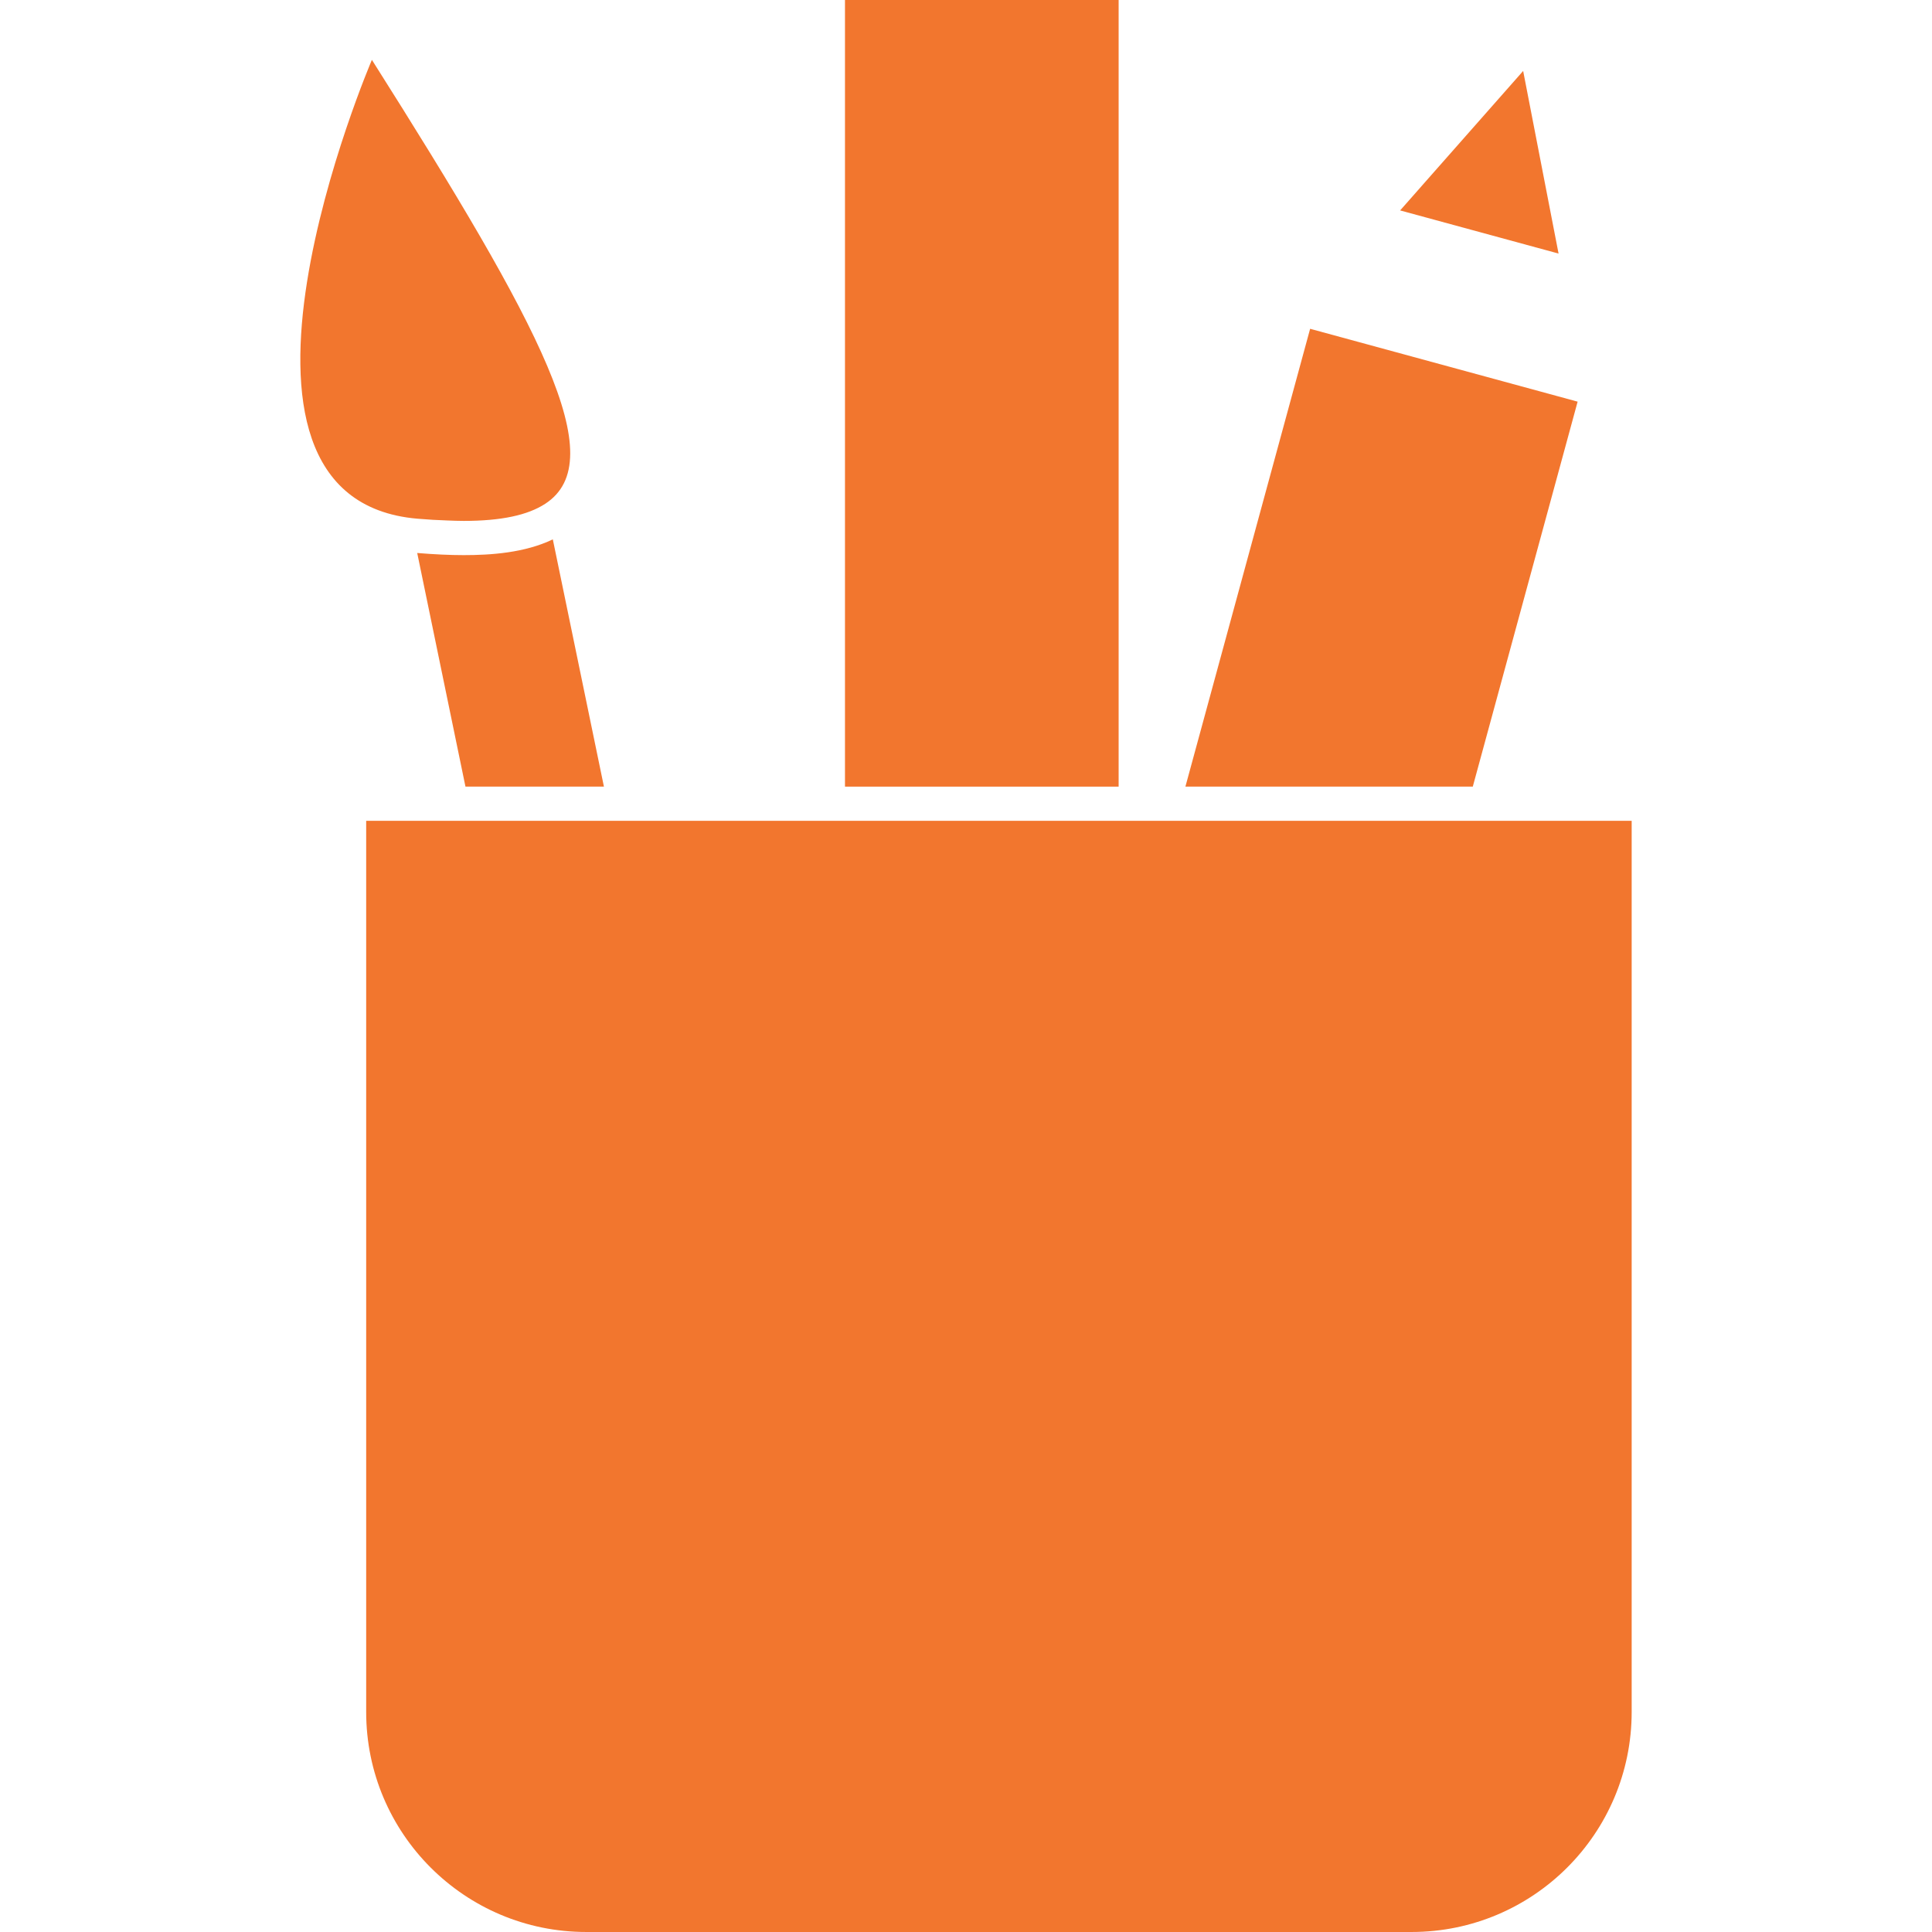 <?xml version="1.0" encoding="iso-8859-1"?>
<!-- Generator: Adobe Illustrator 16.0.0, SVG Export Plug-In . SVG Version: 6.00 Build 0)  -->
<!DOCTYPE svg PUBLIC "-//W3C//DTD SVG 1.1//EN" "http://www.w3.org/Graphics/SVG/1.1/DTD/svg11.dtd">
<svg xmlns="http://www.w3.org/2000/svg" xmlns:xlink="http://www.w3.org/1999/xlink" version="1.1" id="Capa_1" x="0px" y="0px" width="512px" height="512px" viewBox="0 0 342.679 342.679" style="enable-background:new 0 0 342.679 342.679;" xml:space="preserve">
<g>
	<g>
		<polygon points="270.162,12.585 248.34,37.323 276.442,44.975   " fill="#f2762e"/>
		<polygon points="279.823,71.242 232.377,58.319 210.255,139.525 261.228,139.525   " fill="#f2762e"/>
		<path d="M82.246,98.463c-2.468,0-5.255-0.134-8.245-0.379l8.559,41.441h24.559l-9.065-43.859    C93.087,98.062,87.068,98.463,82.246,98.463z" fill="#f2762e"/>
		<rect x="149.875" width="48.537" height="139.525" fill="#f2762e"/>
		<path d="M64.949,145.589v158.055c0,21.559,17.476,39.034,39.036,39.034h146.386c21.558,0,39.039-17.471,39.039-39.034V145.589    H64.949z" fill="#f2762e"/>
		<path d="M79.35,92.317c0.989,0.039,1.983,0.076,2.9,0.076c6.637,0,11.356-1.01,14.468-3.045    c11.842-7.744-0.675-31.2-30.755-78.732c0-0.005-33.365,77.846,8.09,81.388C75.928,92.162,77.67,92.265,79.35,92.317z" fill="#f2762e"/>
	</g>
</g>
<g>
</g>
<g>
</g>
<g>
</g>
<g>
</g>
<g>
</g>
<g>
</g>
<g>
</g>
<g>
</g>
<g>
</g>
<g>
</g>
<g>
</g>
<g>
</g>
<g>
</g>
<g>
</g>
<g>
</g>
</svg>
